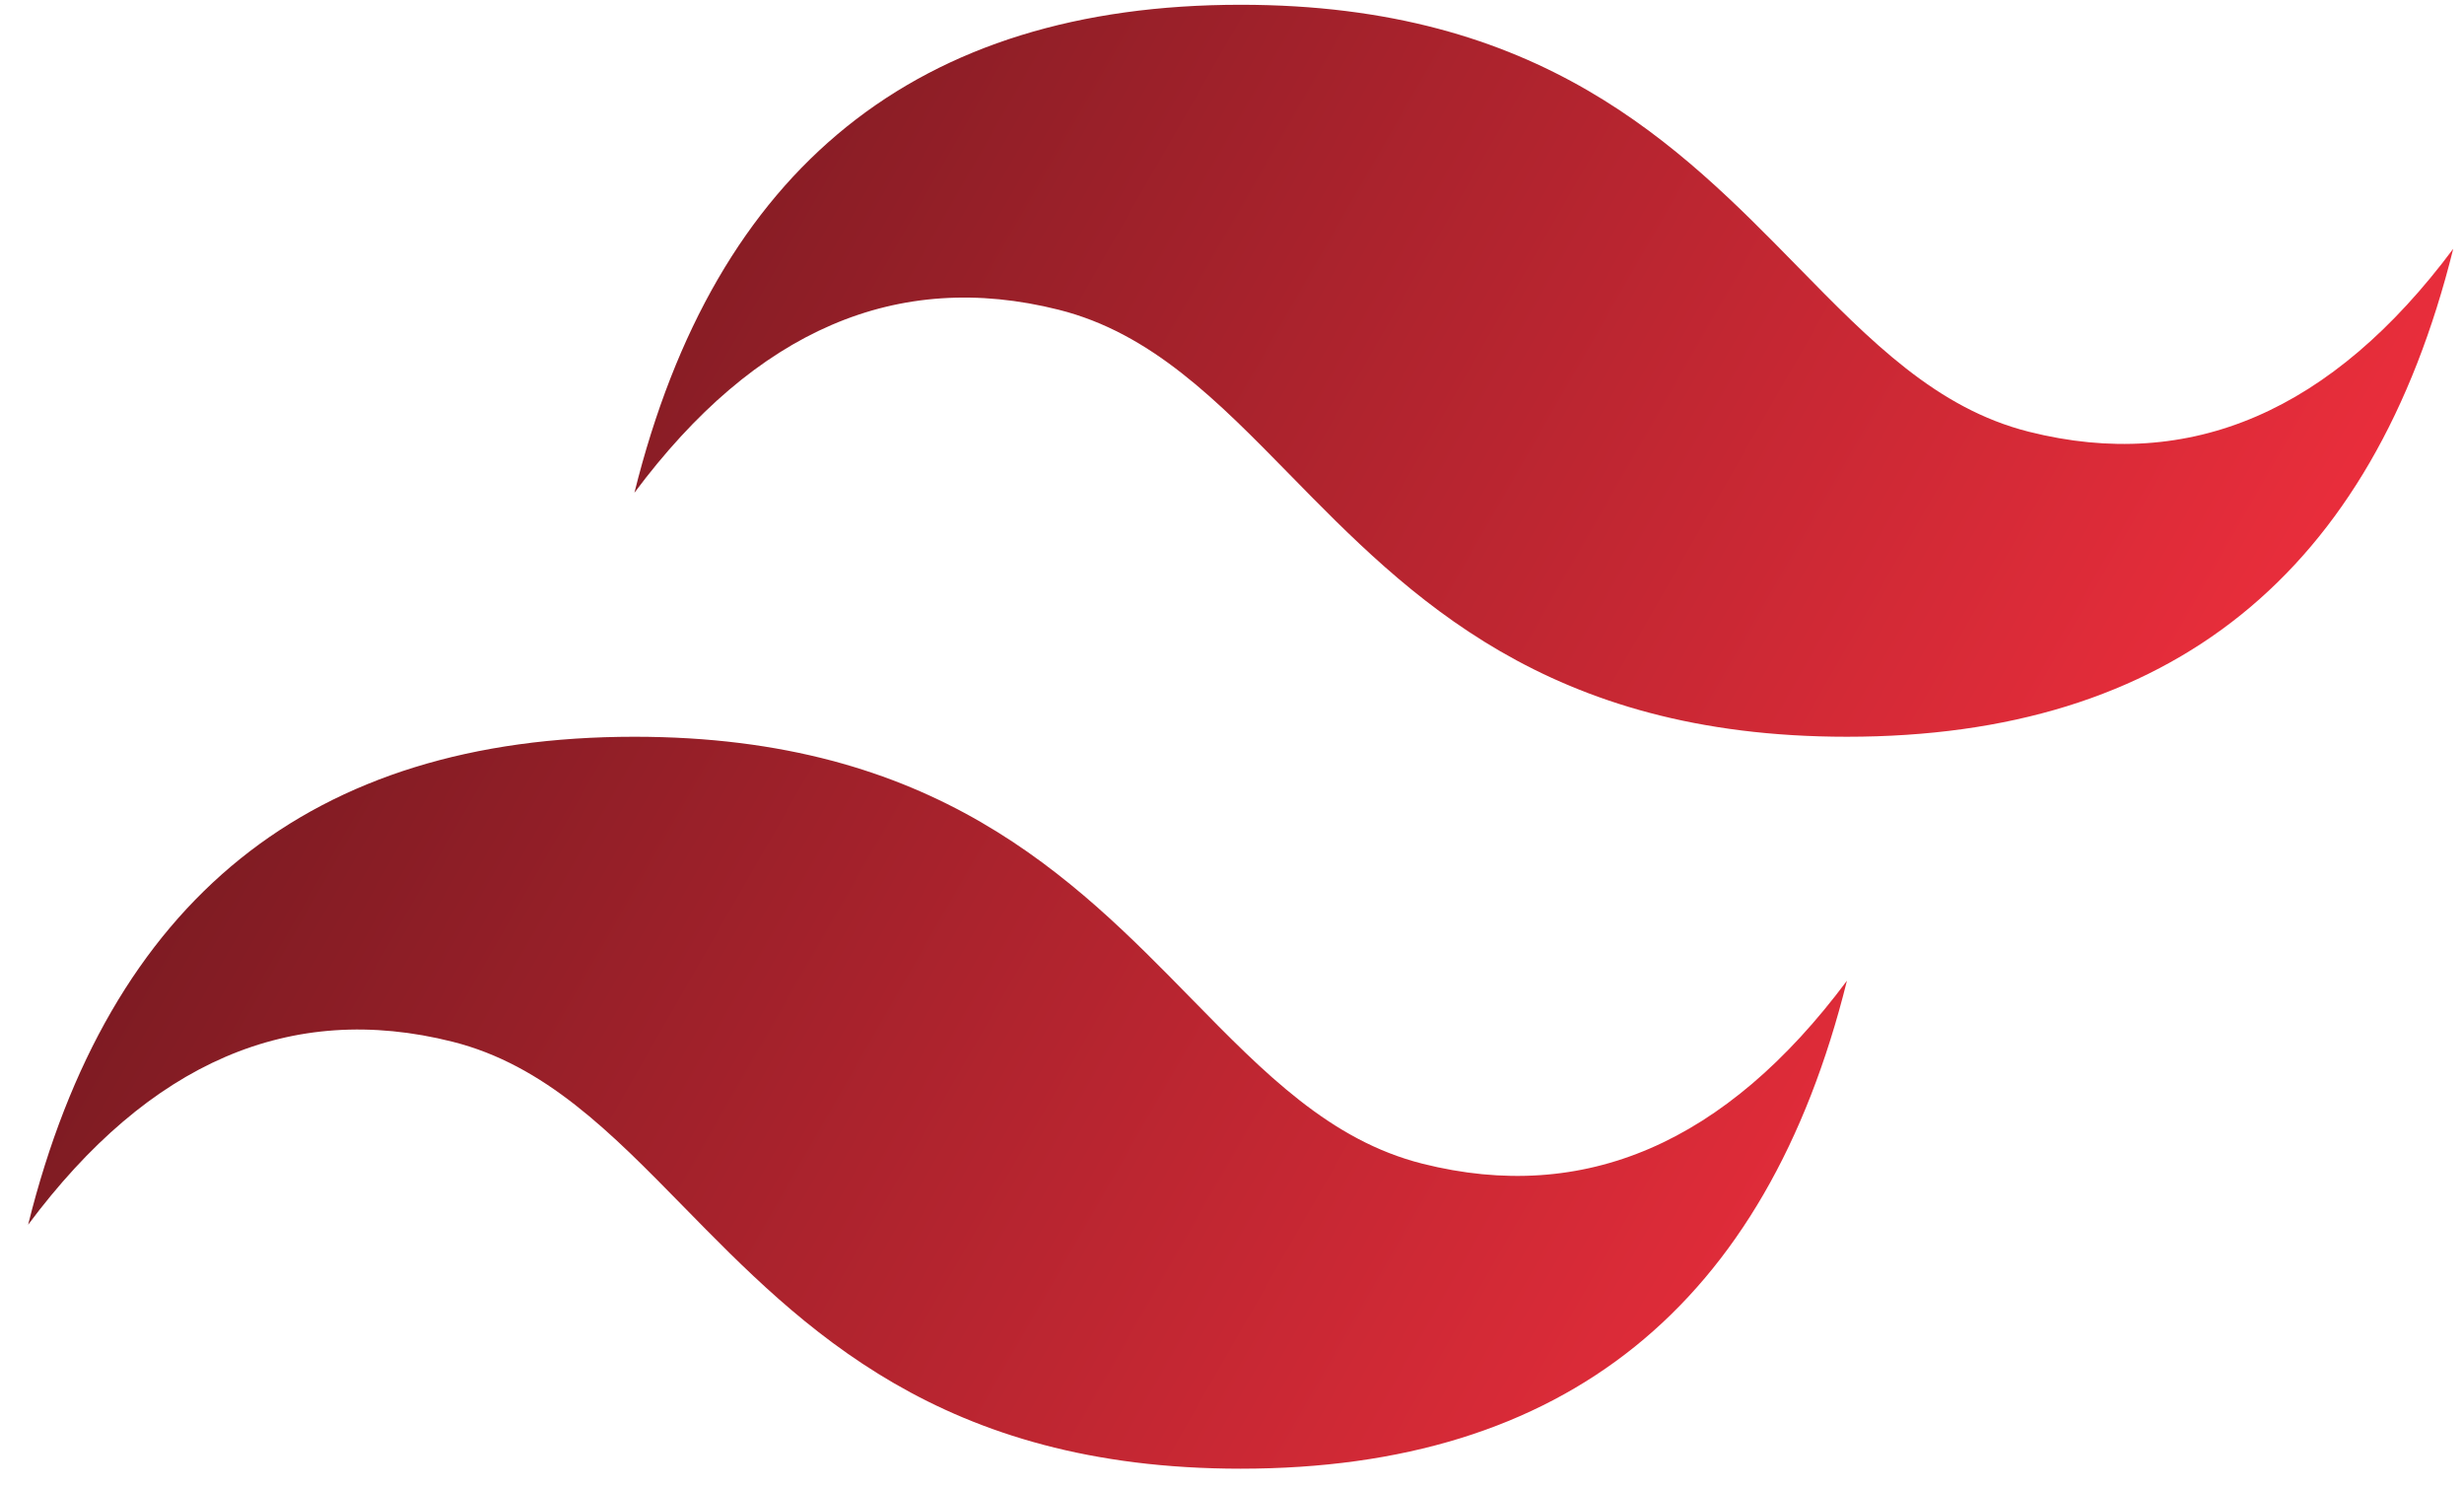 <svg width="63" height="38" viewBox="0 0 63 38" fill="none" xmlns="http://www.w3.org/2000/svg">
<path d="M31.722 0.122C23.454 0.122 18.287 4.282 16.221 12.601C19.321 8.441 22.938 6.882 27.072 7.922C29.43 8.515 31.116 10.237 32.982 12.143C36.021 15.247 39.539 18.841 47.223 18.841C55.491 18.841 60.658 14.681 62.725 6.362C59.624 10.521 56.007 12.081 51.874 11.041C49.515 10.448 47.83 8.726 45.964 6.82C42.924 3.715 39.406 0.122 31.722 0.122ZM16.221 18.841C7.953 18.841 2.786 23 0.719 31.32C3.819 27.16 7.436 25.6 11.57 26.64C13.929 27.233 15.614 28.955 17.48 30.861C20.52 33.966 24.038 37.559 31.722 37.559C39.989 37.559 45.157 33.4 47.223 25.08C44.123 29.24 40.506 30.8 36.372 29.76C34.014 29.167 32.328 27.445 30.462 25.539C27.422 22.434 23.904 18.841 16.221 18.841Z" fill="url(#paint0_linear_165_387)"/>
<defs>
<linearGradient id="paint0_linear_165_387" x1="-1.003" y1="12.102" x2="52.716" y2="42.882" gradientUnits="userSpaceOnUse">
<stop stop-color="#66171D"/>
<stop offset="1" stop-color="#FE3140"/>
</linearGradient>
</defs>
</svg>
